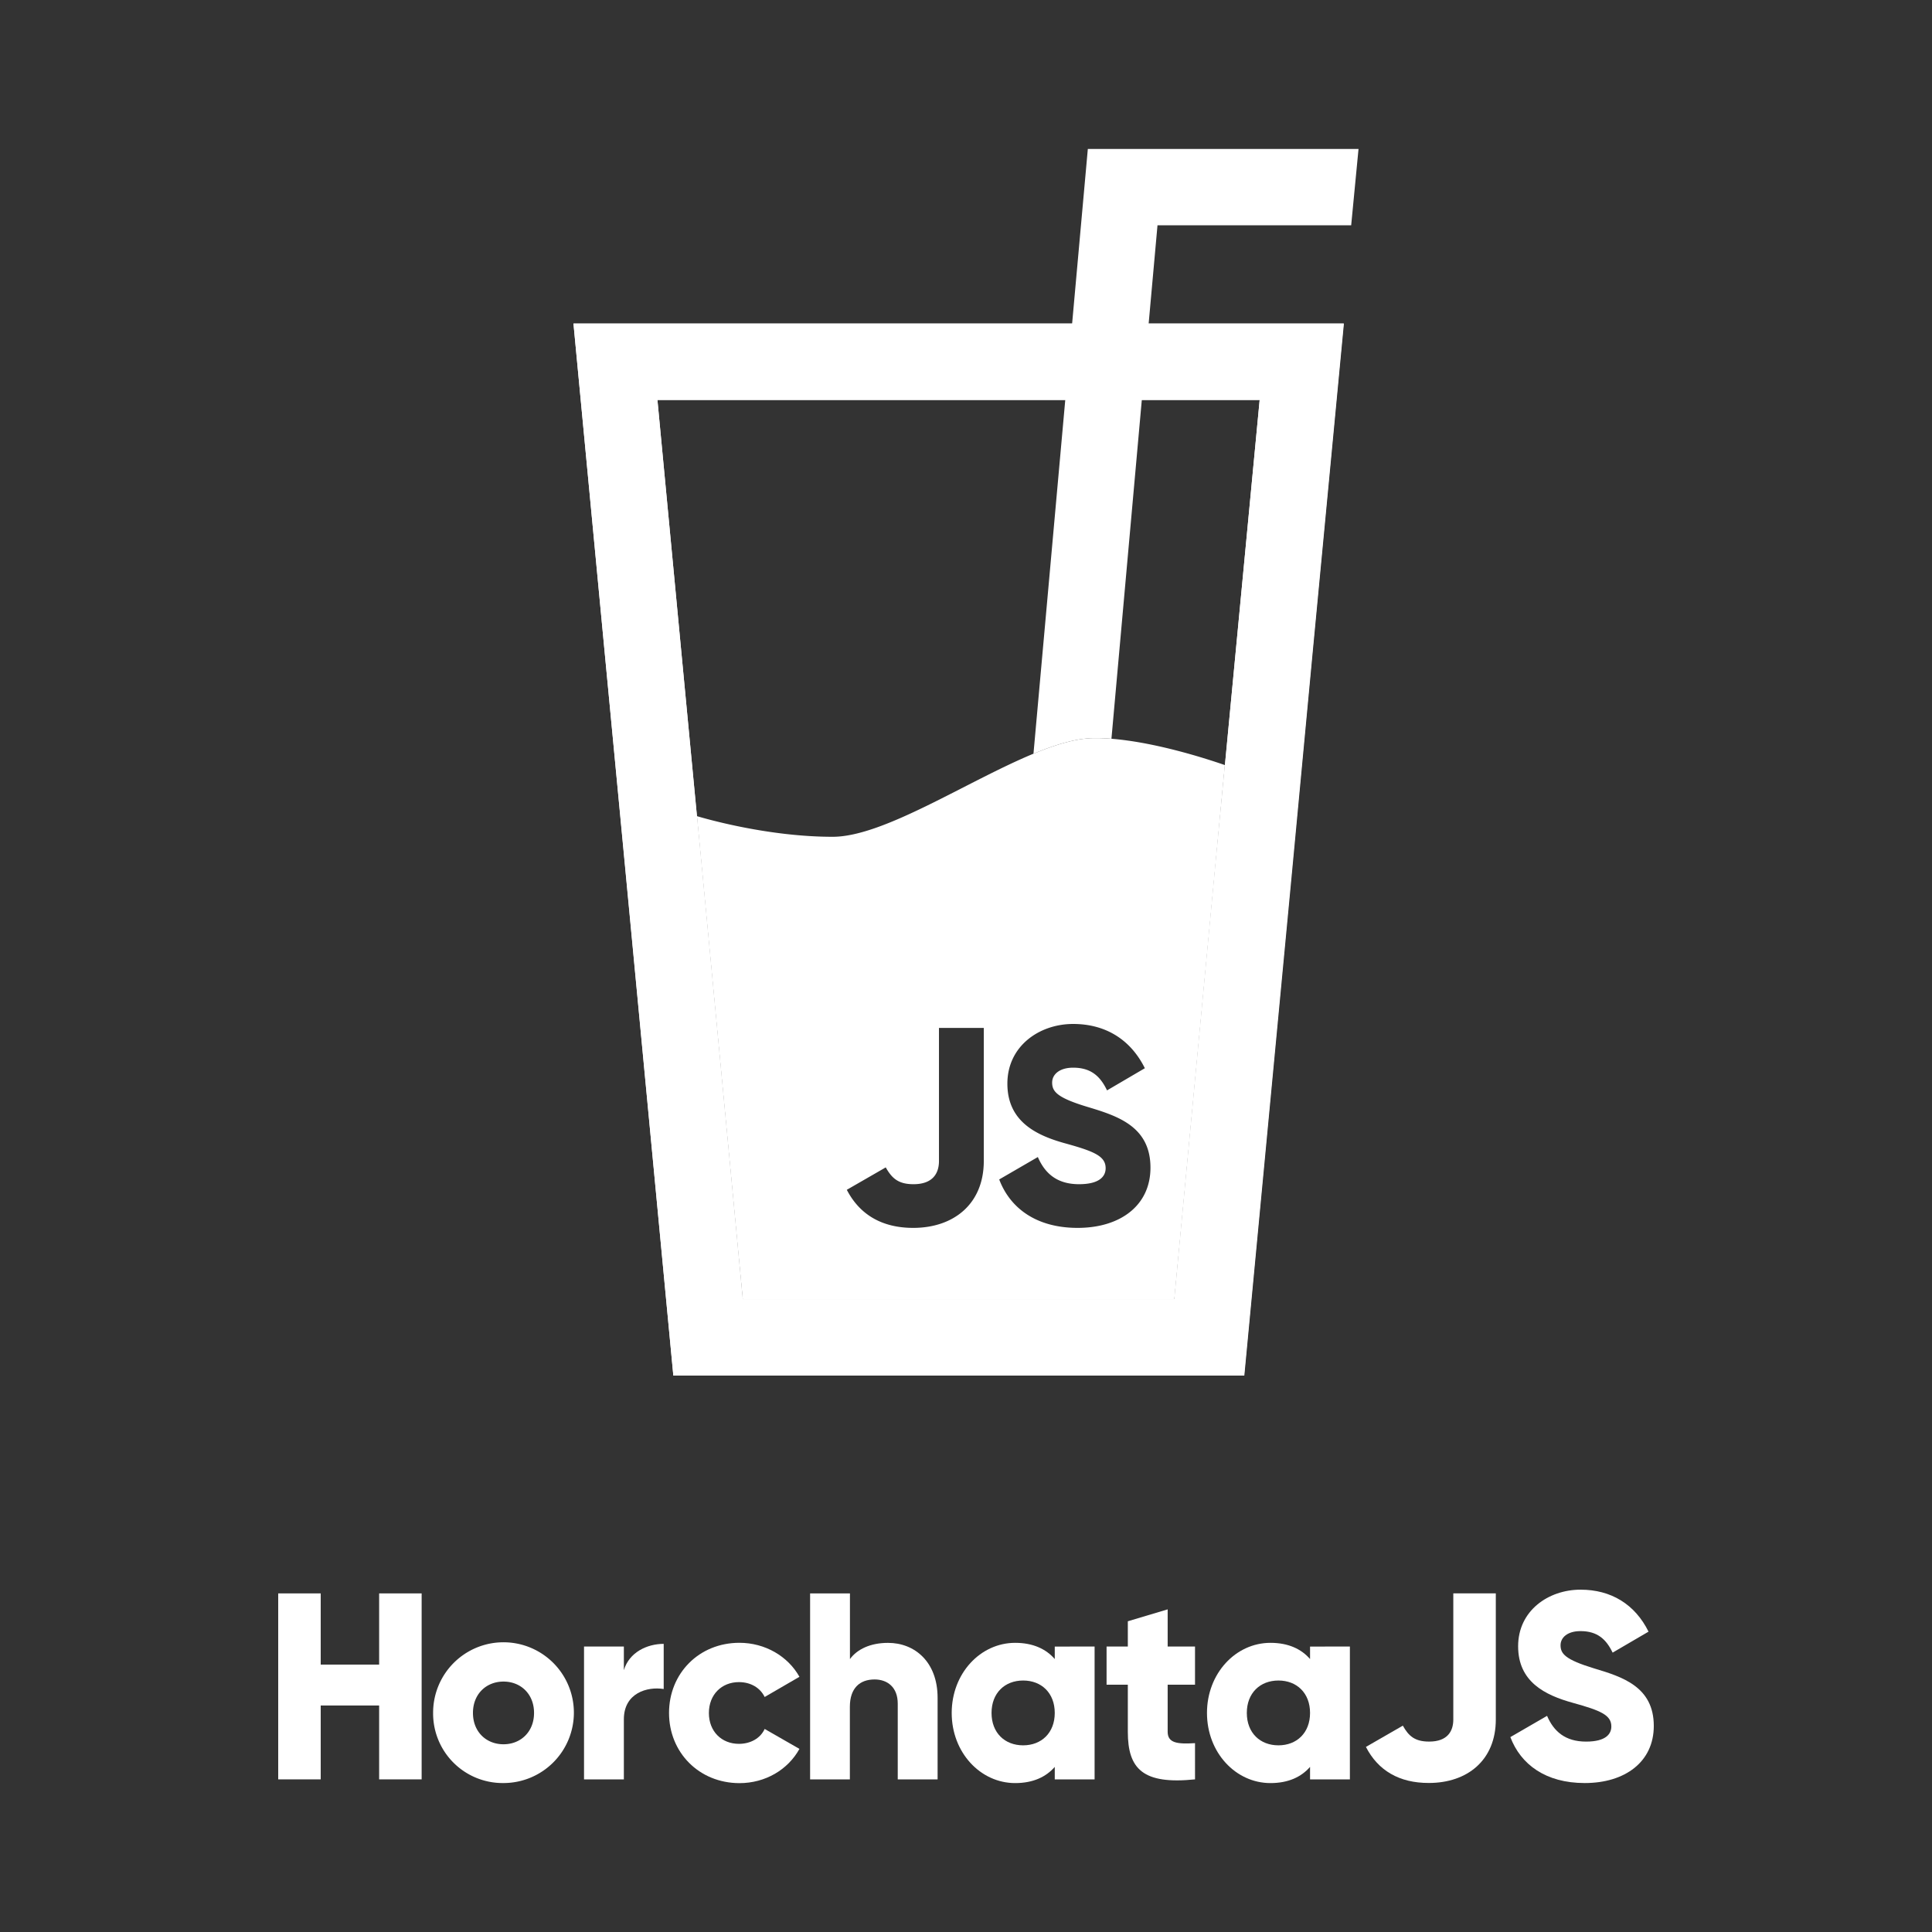 <svg xmlns="http://www.w3.org/2000/svg" viewBox="0 0 1000 1000"><rect x="0" y="0" width="1000" height="1000" fill="#333333" stroke="none"/><defs><style>.cls-1{fill:#fff;}.cls-2{fill:none;}</style></defs><title>Recurso 19</title><g id="Capa_2" data-name="Capa 2"><g id="Capa_3" data-name="Capa 3"><path class="cls-1" d="M634,396c-5.6-1.91-33.82-11.63-58.75-13.62-2-.17-4.07-.27-6-.32-.43,0-.84,0-1.26,0-.61,0-1.21,0-1.81,0a34.94,34.94,0,0,0-3.76.19c-1.06.1-2.13.22-3.23.39-2,.3-4,.73-6.16,1.27l-1.43.37c-.66.17-1.32.37-2,.55-1.34.4-2.7.82-4.06,1.29l-.86.28c-1,.35-2.09.72-3.14,1.11-2,.76-4.1,1.57-6.21,2.44l-.44.17c-34.65,14.38-77.55,43-103.89,43-33.19,0-65.23-9.18-70.27-10.69l0,0,21.41,225.91h0l2.32,24.2H607.84l2.3-24.2h0l.35-3.73ZM509.21,600.91c0,22.33-15.66,34.64-36.53,34.64-16.1,0-27.7-6.8-34.37-19.71l20.15-11.6c3.2,5.65,6.53,8.7,14.36,8.7,10.14,0,13.19-5.8,13.19-12V532.05h23.2Zm48.57,34.64c-21.31,0-34.94-10.15-40.59-25.07l20-11.6c3.62,8.41,9.87,14.06,21.31,14.06,11,0,13.78-4.36,13.78-8.26,0-6.23-5.81-8.71-21-12.9s-29.86-11.46-29.86-30.89S537.93,530,555.47,530c16.66,0,29.71,8,37.1,22.91L573,564.38c-3.48-7.26-8.26-11.75-17.53-11.75-7.26,0-10.88,3.62-10.88,7.68,0,4.64,2.47,7.84,18.26,12.61,15.38,4.64,32.63,10,32.63,31.46C595.48,624,579.82,635.55,557.78,635.55Z"/><path class="cls-1" d="M296.83,167.48l16.11,169.75L348.52,712H643.89L679.3,337.23l16.13-169.75ZM639.61,337.23l-29.13,307.3-.34,3.73h0l-2.29,24.2H384.42l-2.3-24.2L360.71,422.35l-8.08-85.12L340.28,207H652Z"/><path class="cls-1" d="M296.83,167.48l16.11,169.75,10.71,112.13L348.52,712H644.06l24.87-262.62,10.54-112.13L695.6,167.48ZM639.61,337.23,634,396l-5.12,53.35L610.48,644.53l-.35,3.73-2.29,24.2H384.42l-21.09-223.1-2.58-27-8.12-85.14L340.28,207H652Z"/><path class="cls-1" d="M703.17,77.1l-3.8,39.5H599.12l-4.58,50.88L591,207,575.28,382.39c-2-.17-4.07-.27-6-.32-.43,0-.84,0-1.26,0-.61,0-1.21,0-1.81,0a34.94,34.94,0,0,0-3.76.19c-1.06.1-2.13.22-3.23.39-2,.3-4,.73-6.16,1.27l-1.43.37c-.66.17-1.32.37-2,.55-1.34.4-2.7.82-4.06,1.29l-.86.28c-1,.35-2.09.72-3.14,1.11-2,.76-4.1,1.57-6.21,2.44l-.44.17L551.38,207l3.55-39.52,8.13-90.38Z"/><path class="cls-1" d="M218.24,824.74V921h-22V882.76H166V921H144V824.74h22v36.85h30.24V824.74Z"/><path class="cls-1" d="M224.18,886.61a36.43,36.43,0,1,1,36.43,36.29A36,36,0,0,1,224.18,886.61Zm52.24,0c0-9.77-6.87-16.23-15.81-16.23s-15.81,6.46-15.81,16.23,6.87,16.22,15.81,16.22S276.42,896.37,276.42,886.61Z"/><path class="cls-1" d="M343.53,850.86v23.37c-8.52-1.37-20.62,2.06-20.62,15.68V921H302.29V852.24h20.62v12.23C325.66,855.26,334.87,850.86,343.53,850.86Z"/><path class="cls-1" d="M346.29,886.61c0-20.49,15.54-36.3,36.43-36.3,13.34,0,25.16,7,31.07,17.6l-18,10.45c-2.33-4.81-7.28-7.7-13.33-7.7-8.94,0-15.54,6.46-15.54,16s6.6,15.95,15.54,15.95c6.05,0,11.14-2.89,13.33-7.71l18,10.32c-5.91,10.72-17.59,17.73-31.07,17.73C361.83,922.9,346.29,907.09,346.29,886.61Z"/><path class="cls-1" d="M485.3,878.77V921H464.67V881.79c0-8.52-5.36-12.51-12-12.51-7.56,0-12.78,4.4-12.78,14.16V921H419.31V824.74h20.62v34c3.71-5.09,10.58-8.39,19.66-8.39C473.47,850.31,485.3,860.21,485.3,878.77Z"/><path class="cls-1" d="M566.56,852.24V921H545.94v-6.46c-4.54,5.22-11.28,8.38-20.49,8.38-18,0-32.85-15.81-32.85-36.29s14.84-36.3,32.85-36.3c9.21,0,15.95,3.16,20.49,8.39v-6.46Zm-20.62,34.37c0-10.32-6.87-16.78-16.36-16.78s-16.36,6.46-16.36,16.78,6.87,16.77,16.36,16.77S545.94,896.92,545.94,886.61Z"/><path class="cls-1" d="M604.38,872v24.34c0,5.91,5.09,6.46,14.16,5.91V921c-26.95,2.75-34.78-5.36-34.78-24.61V872h-11V852.24h11V839.17L604.38,833v19.25h14.16V872Z"/><path class="cls-1" d="M698.7,852.24V921H678.08v-6.46c-4.54,5.22-11.28,8.38-20.49,8.38-18,0-32.86-15.81-32.86-36.29s14.85-36.3,32.86-36.3c9.21,0,15.95,3.16,20.49,8.39v-6.46Zm-20.62,34.37c0-10.32-6.88-16.78-16.36-16.78s-16.37,6.46-16.37,16.78,6.88,16.77,16.37,16.77S678.08,896.92,678.08,886.61Z"/><path class="cls-1" d="M707,904.2l19.11-11c3,5.36,6.19,8.24,13.61,8.24,9.62,0,12.51-5.5,12.51-11.41v-65.3h22V890c0,21.18-14.85,32.86-34.65,32.86C724.28,922.9,713.28,916.44,707,904.2Z"/><path class="cls-1" d="M781.76,899.12l19-11c3.44,8,9.35,13.33,20.21,13.33,10.45,0,13.06-4.12,13.06-7.83,0-5.91-5.5-8.25-19.93-12.24s-28.32-10.86-28.32-29.28,15.67-29.29,32.31-29.29c15.8,0,28.18,7.56,35.19,21.73L834.69,855.4c-3.3-6.88-7.84-11.14-16.63-11.14-6.88,0-10.32,3.44-10.32,7.29,0,4.4,2.34,7.42,17.33,12C839.64,867.91,856,873,856,893.34c0,18.56-14.85,29.56-35.75,29.56C800.05,922.9,787.12,913.28,781.76,899.12Z"/><rect class="cls-2" width="1000" height="1000"/></g></g></svg>